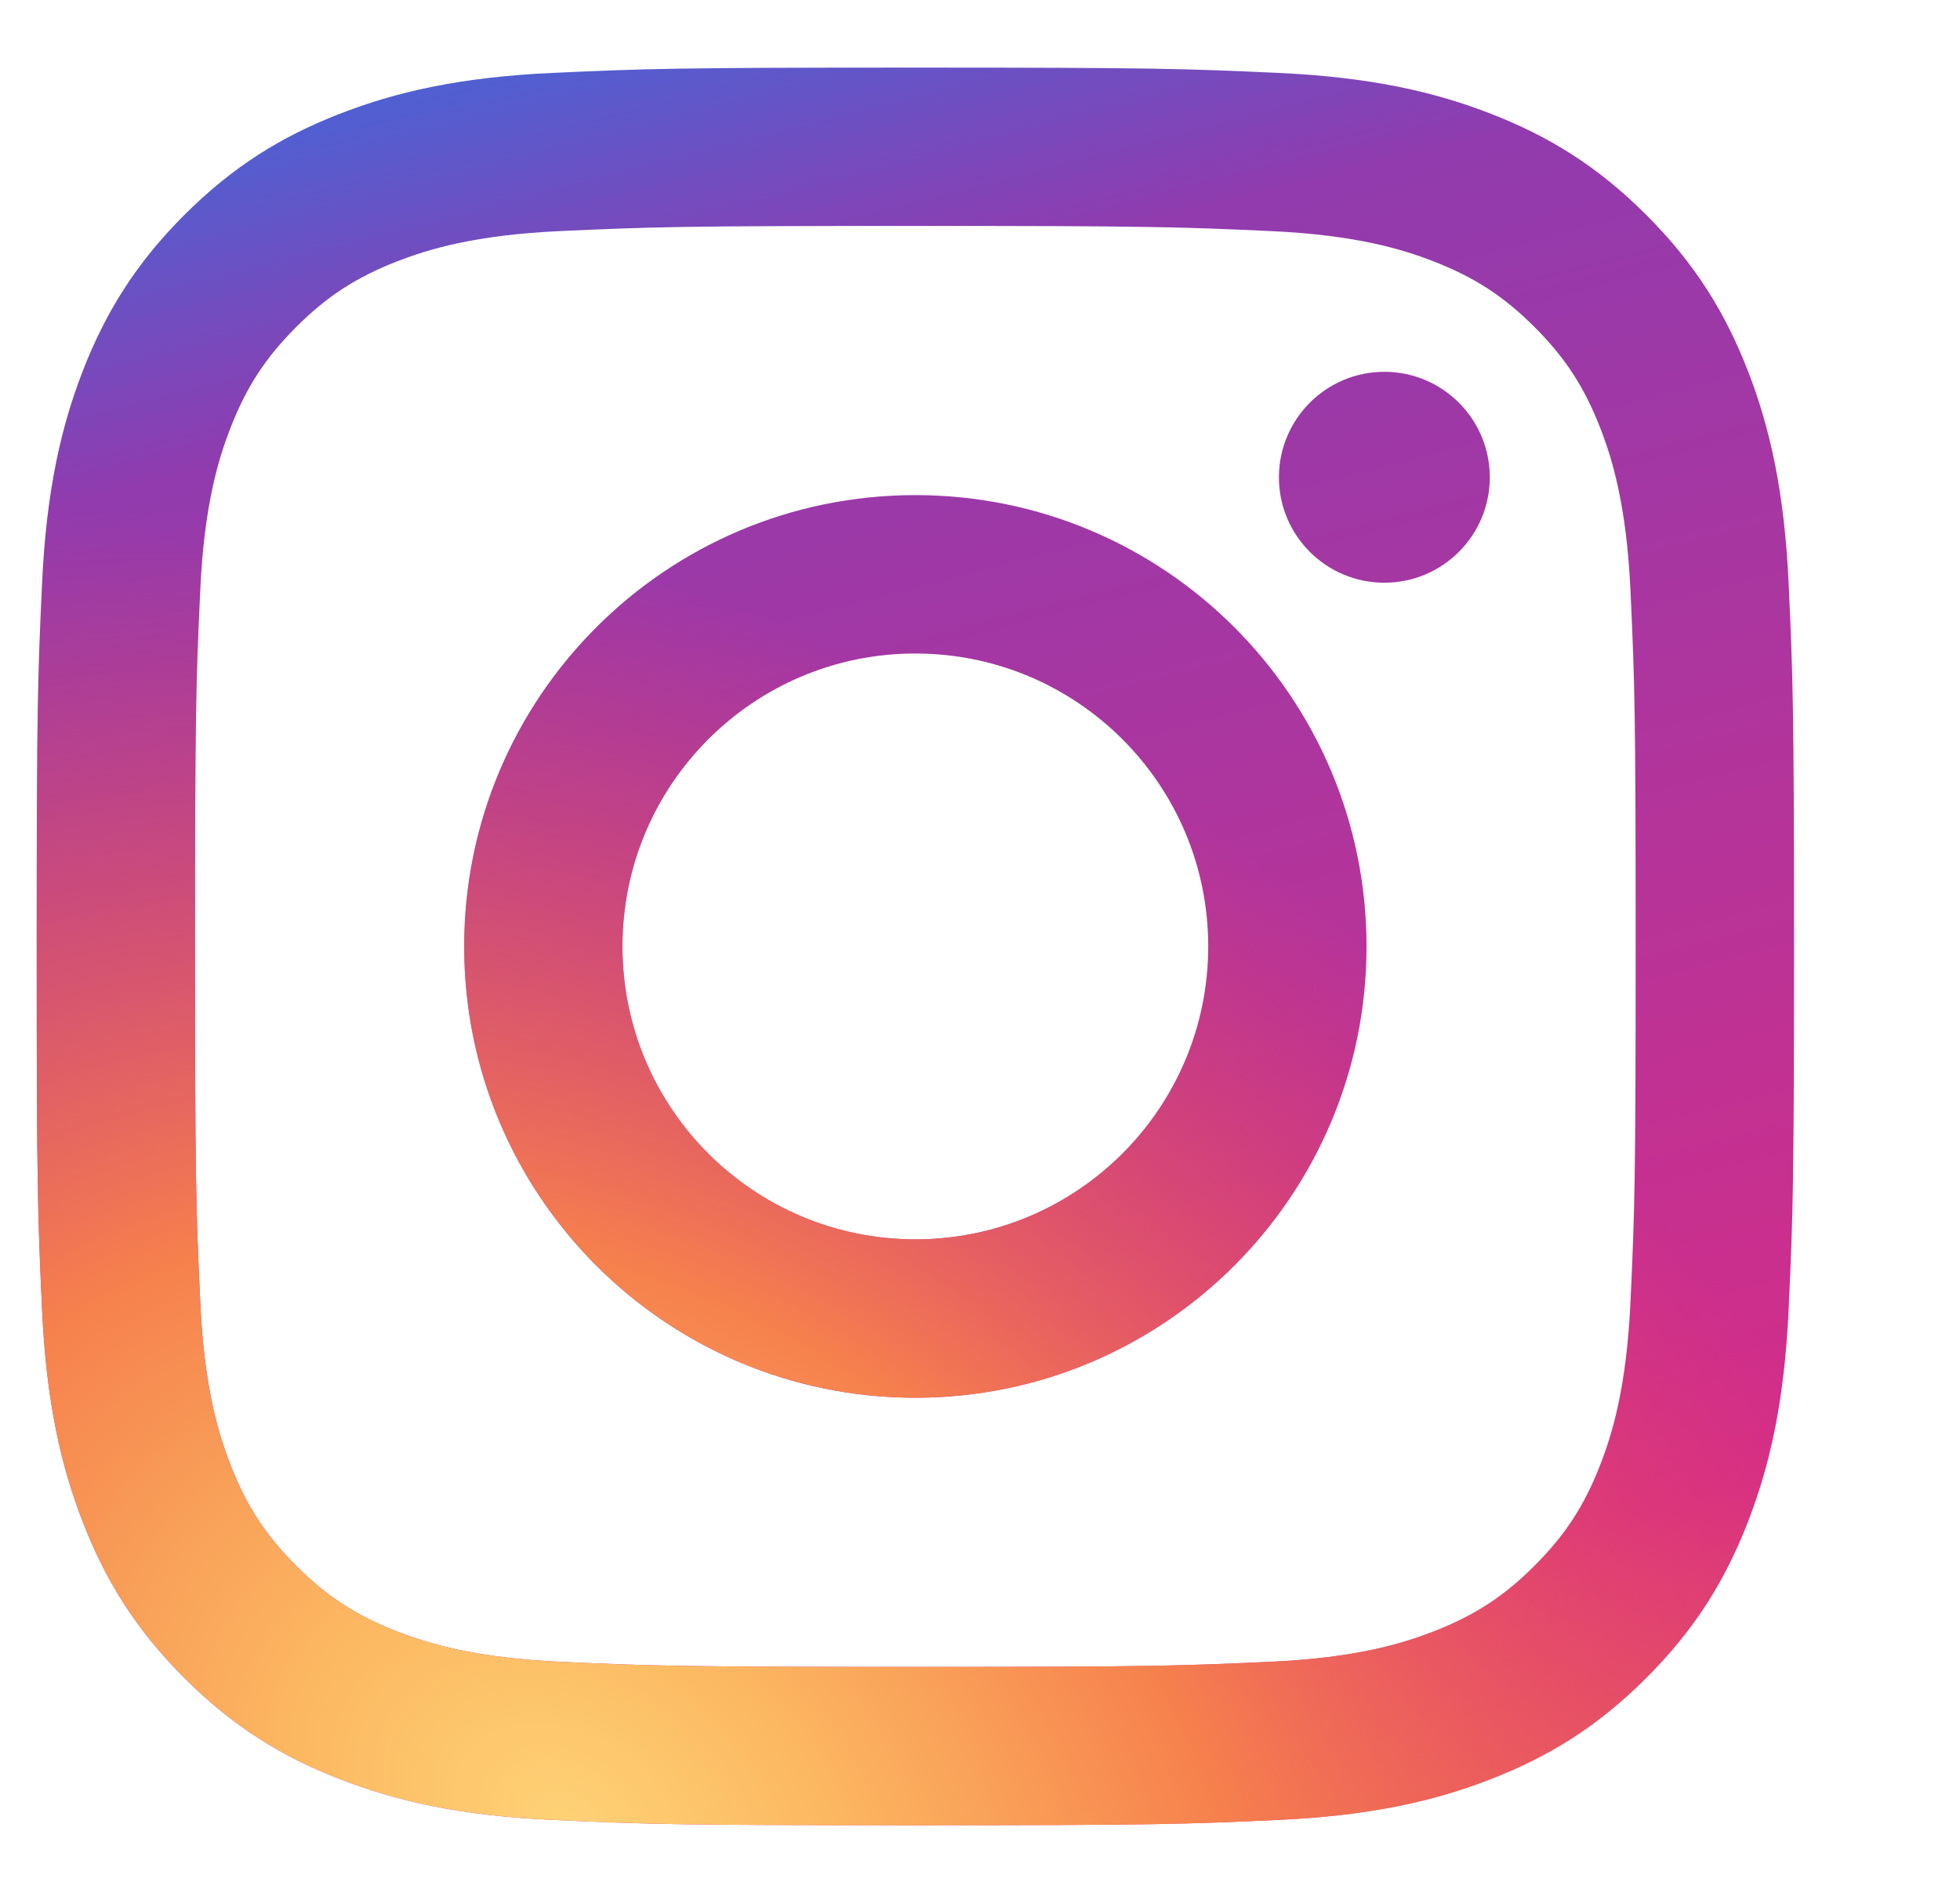 <svg width="29" height="28" viewBox="0 0 29 28" fill="none" xmlns="http://www.w3.org/2000/svg">
<path fill-rule="evenodd" clip-rule="evenodd" d="M6.868 14C6.868 10.313 9.856 7.324 13.543 7.324C17.23 7.324 20.219 10.313 20.219 14C20.219 17.687 17.23 20.676 13.543 20.676C9.856 20.676 6.868 17.687 6.868 14ZM13.543 18.333C11.15 18.333 9.21 16.393 9.21 14C9.21 11.607 11.15 9.667 13.543 9.667C15.937 9.667 17.877 11.607 17.877 14C17.877 16.393 15.937 18.333 13.543 18.333Z" fill="url(#paint0_linear_18_150)"/>
<path fill-rule="evenodd" clip-rule="evenodd" d="M6.868 14C6.868 10.313 9.856 7.324 13.543 7.324C17.23 7.324 20.219 10.313 20.219 14C20.219 17.687 17.23 20.676 13.543 20.676C9.856 20.676 6.868 17.687 6.868 14ZM13.543 18.333C11.15 18.333 9.21 16.393 9.21 14C9.21 11.607 11.15 9.667 13.543 9.667C15.937 9.667 17.877 11.607 17.877 14C17.877 16.393 15.937 18.333 13.543 18.333Z" fill="url(#paint1_radial_18_150)"/>
<path d="M20.483 8.62C21.344 8.62 22.043 7.922 22.043 7.061C22.043 6.199 21.344 5.5 20.483 5.5C19.621 5.5 18.923 6.199 18.923 7.061C18.923 7.922 19.621 8.62 20.483 8.62Z" fill="url(#paint2_linear_18_150)"/>
<path d="M20.483 8.62C21.344 8.62 22.043 7.922 22.043 7.061C22.043 6.199 21.344 5.5 20.483 5.5C19.621 5.5 18.923 6.199 18.923 7.061C18.923 7.922 19.621 8.62 20.483 8.62Z" fill="url(#paint3_radial_18_150)"/>
<path fill-rule="evenodd" clip-rule="evenodd" d="M13.543 1C10.013 1 9.57 1.015 8.184 1.078C6.8 1.141 5.855 1.361 5.028 1.683C4.173 2.015 3.448 2.459 2.725 3.182C2.003 3.905 1.558 4.63 1.226 5.484C0.905 6.311 0.685 7.256 0.622 8.64C0.558 10.027 0.543 10.469 0.543 14C0.543 17.531 0.558 17.973 0.622 19.36C0.685 20.744 0.905 21.689 1.226 22.515C1.558 23.37 2.003 24.095 2.725 24.818C3.448 25.541 4.173 25.985 5.028 26.317C5.855 26.639 6.8 26.859 8.184 26.922C9.57 26.985 10.013 27 13.543 27C17.074 27 17.517 26.985 18.903 26.922C20.287 26.859 21.232 26.639 22.059 26.317C22.914 25.985 23.639 25.541 24.361 24.818C25.084 24.095 25.529 23.37 25.861 22.515C26.182 21.689 26.402 20.744 26.465 19.36C26.529 17.973 26.544 17.531 26.544 14C26.544 10.469 26.529 10.027 26.465 8.64C26.402 7.256 26.182 6.311 25.861 5.484C25.529 4.63 25.084 3.905 24.361 3.182C23.639 2.459 22.914 2.015 22.059 1.683C21.232 1.361 20.287 1.141 18.903 1.078C17.517 1.015 17.074 1 13.543 1ZM13.543 3.342C17.015 3.342 17.426 3.356 18.797 3.418C20.064 3.476 20.752 3.688 21.21 3.866C21.817 4.102 22.25 4.383 22.705 4.838C23.16 5.293 23.442 5.726 23.678 6.333C23.856 6.791 24.067 7.479 24.125 8.747C24.188 10.118 24.201 10.529 24.201 14C24.201 17.471 24.188 17.882 24.125 19.253C24.067 20.521 23.856 21.209 23.678 21.667C23.442 22.274 23.16 22.707 22.705 23.162C22.25 23.617 21.817 23.898 21.21 24.134C20.752 24.312 20.064 24.524 18.797 24.582C17.426 24.644 17.015 24.658 13.543 24.658C10.072 24.658 9.661 24.644 8.29 24.582C7.023 24.524 6.335 24.312 5.876 24.134C5.27 23.898 4.837 23.617 4.382 23.162C3.927 22.707 3.645 22.274 3.409 21.667C3.231 21.209 3.019 20.521 2.962 19.253C2.899 17.882 2.886 17.471 2.886 14C2.886 10.529 2.899 10.118 2.962 8.747C3.019 7.479 3.231 6.791 3.409 6.333C3.645 5.726 3.927 5.293 4.382 4.838C4.837 4.383 5.27 4.102 5.876 3.866C6.335 3.688 7.023 3.476 8.29 3.418C9.661 3.356 10.072 3.342 13.543 3.342Z" fill="url(#paint4_linear_18_150)"/>
<path fill-rule="evenodd" clip-rule="evenodd" d="M13.543 1C10.013 1 9.57 1.015 8.184 1.078C6.8 1.141 5.855 1.361 5.028 1.683C4.173 2.015 3.448 2.459 2.725 3.182C2.003 3.905 1.558 4.63 1.226 5.484C0.905 6.311 0.685 7.256 0.622 8.64C0.558 10.027 0.543 10.469 0.543 14C0.543 17.531 0.558 17.973 0.622 19.36C0.685 20.744 0.905 21.689 1.226 22.515C1.558 23.37 2.003 24.095 2.725 24.818C3.448 25.541 4.173 25.985 5.028 26.317C5.855 26.639 6.8 26.859 8.184 26.922C9.57 26.985 10.013 27 13.543 27C17.074 27 17.517 26.985 18.903 26.922C20.287 26.859 21.232 26.639 22.059 26.317C22.914 25.985 23.639 25.541 24.361 24.818C25.084 24.095 25.529 23.37 25.861 22.515C26.182 21.689 26.402 20.744 26.465 19.36C26.529 17.973 26.544 17.531 26.544 14C26.544 10.469 26.529 10.027 26.465 8.64C26.402 7.256 26.182 6.311 25.861 5.484C25.529 4.63 25.084 3.905 24.361 3.182C23.639 2.459 22.914 2.015 22.059 1.683C21.232 1.361 20.287 1.141 18.903 1.078C17.517 1.015 17.074 1 13.543 1ZM13.543 3.342C17.015 3.342 17.426 3.356 18.797 3.418C20.064 3.476 20.752 3.688 21.21 3.866C21.817 4.102 22.25 4.383 22.705 4.838C23.16 5.293 23.442 5.726 23.678 6.333C23.856 6.791 24.067 7.479 24.125 8.747C24.188 10.118 24.201 10.529 24.201 14C24.201 17.471 24.188 17.882 24.125 19.253C24.067 20.521 23.856 21.209 23.678 21.667C23.442 22.274 23.16 22.707 22.705 23.162C22.25 23.617 21.817 23.898 21.21 24.134C20.752 24.312 20.064 24.524 18.797 24.582C17.426 24.644 17.015 24.658 13.543 24.658C10.072 24.658 9.661 24.644 8.29 24.582C7.023 24.524 6.335 24.312 5.876 24.134C5.27 23.898 4.837 23.617 4.382 23.162C3.927 22.707 3.645 22.274 3.409 21.667C3.231 21.209 3.019 20.521 2.962 19.253C2.899 17.882 2.886 17.471 2.886 14C2.886 10.529 2.899 10.118 2.962 8.747C3.019 7.479 3.231 6.791 3.409 6.333C3.645 5.726 3.927 5.293 4.382 4.838C4.837 4.383 5.27 4.102 5.876 3.866C6.335 3.688 7.023 3.476 8.29 3.418C9.661 3.356 10.072 3.342 13.543 3.342Z" fill="url(#paint5_radial_18_150)"/>
<defs>
<linearGradient id="paint0_linear_18_150" x1="2.06" y1="2.367" x2="10.258" y2="34.076" gradientUnits="userSpaceOnUse">
<stop stop-color="#4E60D3"/>
<stop offset="0.143" stop-color="#913BAF"/>
<stop offset="0.761" stop-color="#D52D88"/>
<stop offset="1" stop-color="#F26D4F"/>
</linearGradient>
<radialGradient id="paint1_radial_18_150" cx="0" cy="0" r="1" gradientUnits="userSpaceOnUse" gradientTransform="translate(8.415 27) rotate(32.16) scale(24.283 17.476)">
<stop stop-color="#FED276"/>
<stop offset="0.17" stop-color="#FDBD61" stop-opacity="0.975"/>
<stop offset="0.454" stop-color="#F6804D"/>
<stop offset="1" stop-color="#E83D5C" stop-opacity="0.01"/>
</radialGradient>
<linearGradient id="paint2_linear_18_150" x1="2.06" y1="2.367" x2="10.258" y2="34.076" gradientUnits="userSpaceOnUse">
<stop stop-color="#4E60D3"/>
<stop offset="0.143" stop-color="#913BAF"/>
<stop offset="0.761" stop-color="#D52D88"/>
<stop offset="1" stop-color="#F26D4F"/>
</linearGradient>
<radialGradient id="paint3_radial_18_150" cx="0" cy="0" r="1" gradientUnits="userSpaceOnUse" gradientTransform="translate(8.415 27) rotate(32.16) scale(24.283 17.476)">
<stop stop-color="#FED276"/>
<stop offset="0.17" stop-color="#FDBD61" stop-opacity="0.975"/>
<stop offset="0.454" stop-color="#F6804D"/>
<stop offset="1" stop-color="#E83D5C" stop-opacity="0.01"/>
</radialGradient>
<linearGradient id="paint4_linear_18_150" x1="2.06" y1="2.367" x2="10.258" y2="34.076" gradientUnits="userSpaceOnUse">
<stop stop-color="#4E60D3"/>
<stop offset="0.143" stop-color="#913BAF"/>
<stop offset="0.761" stop-color="#D52D88"/>
<stop offset="1" stop-color="#F26D4F"/>
</linearGradient>
<radialGradient id="paint5_radial_18_150" cx="0" cy="0" r="1" gradientUnits="userSpaceOnUse" gradientTransform="translate(8.415 27) rotate(32.16) scale(24.283 17.476)">
<stop stop-color="#FED276"/>
<stop offset="0.17" stop-color="#FDBD61" stop-opacity="0.975"/>
<stop offset="0.454" stop-color="#F6804D"/>
<stop offset="1" stop-color="#E83D5C" stop-opacity="0.01"/>
</radialGradient>
</defs>
</svg>
